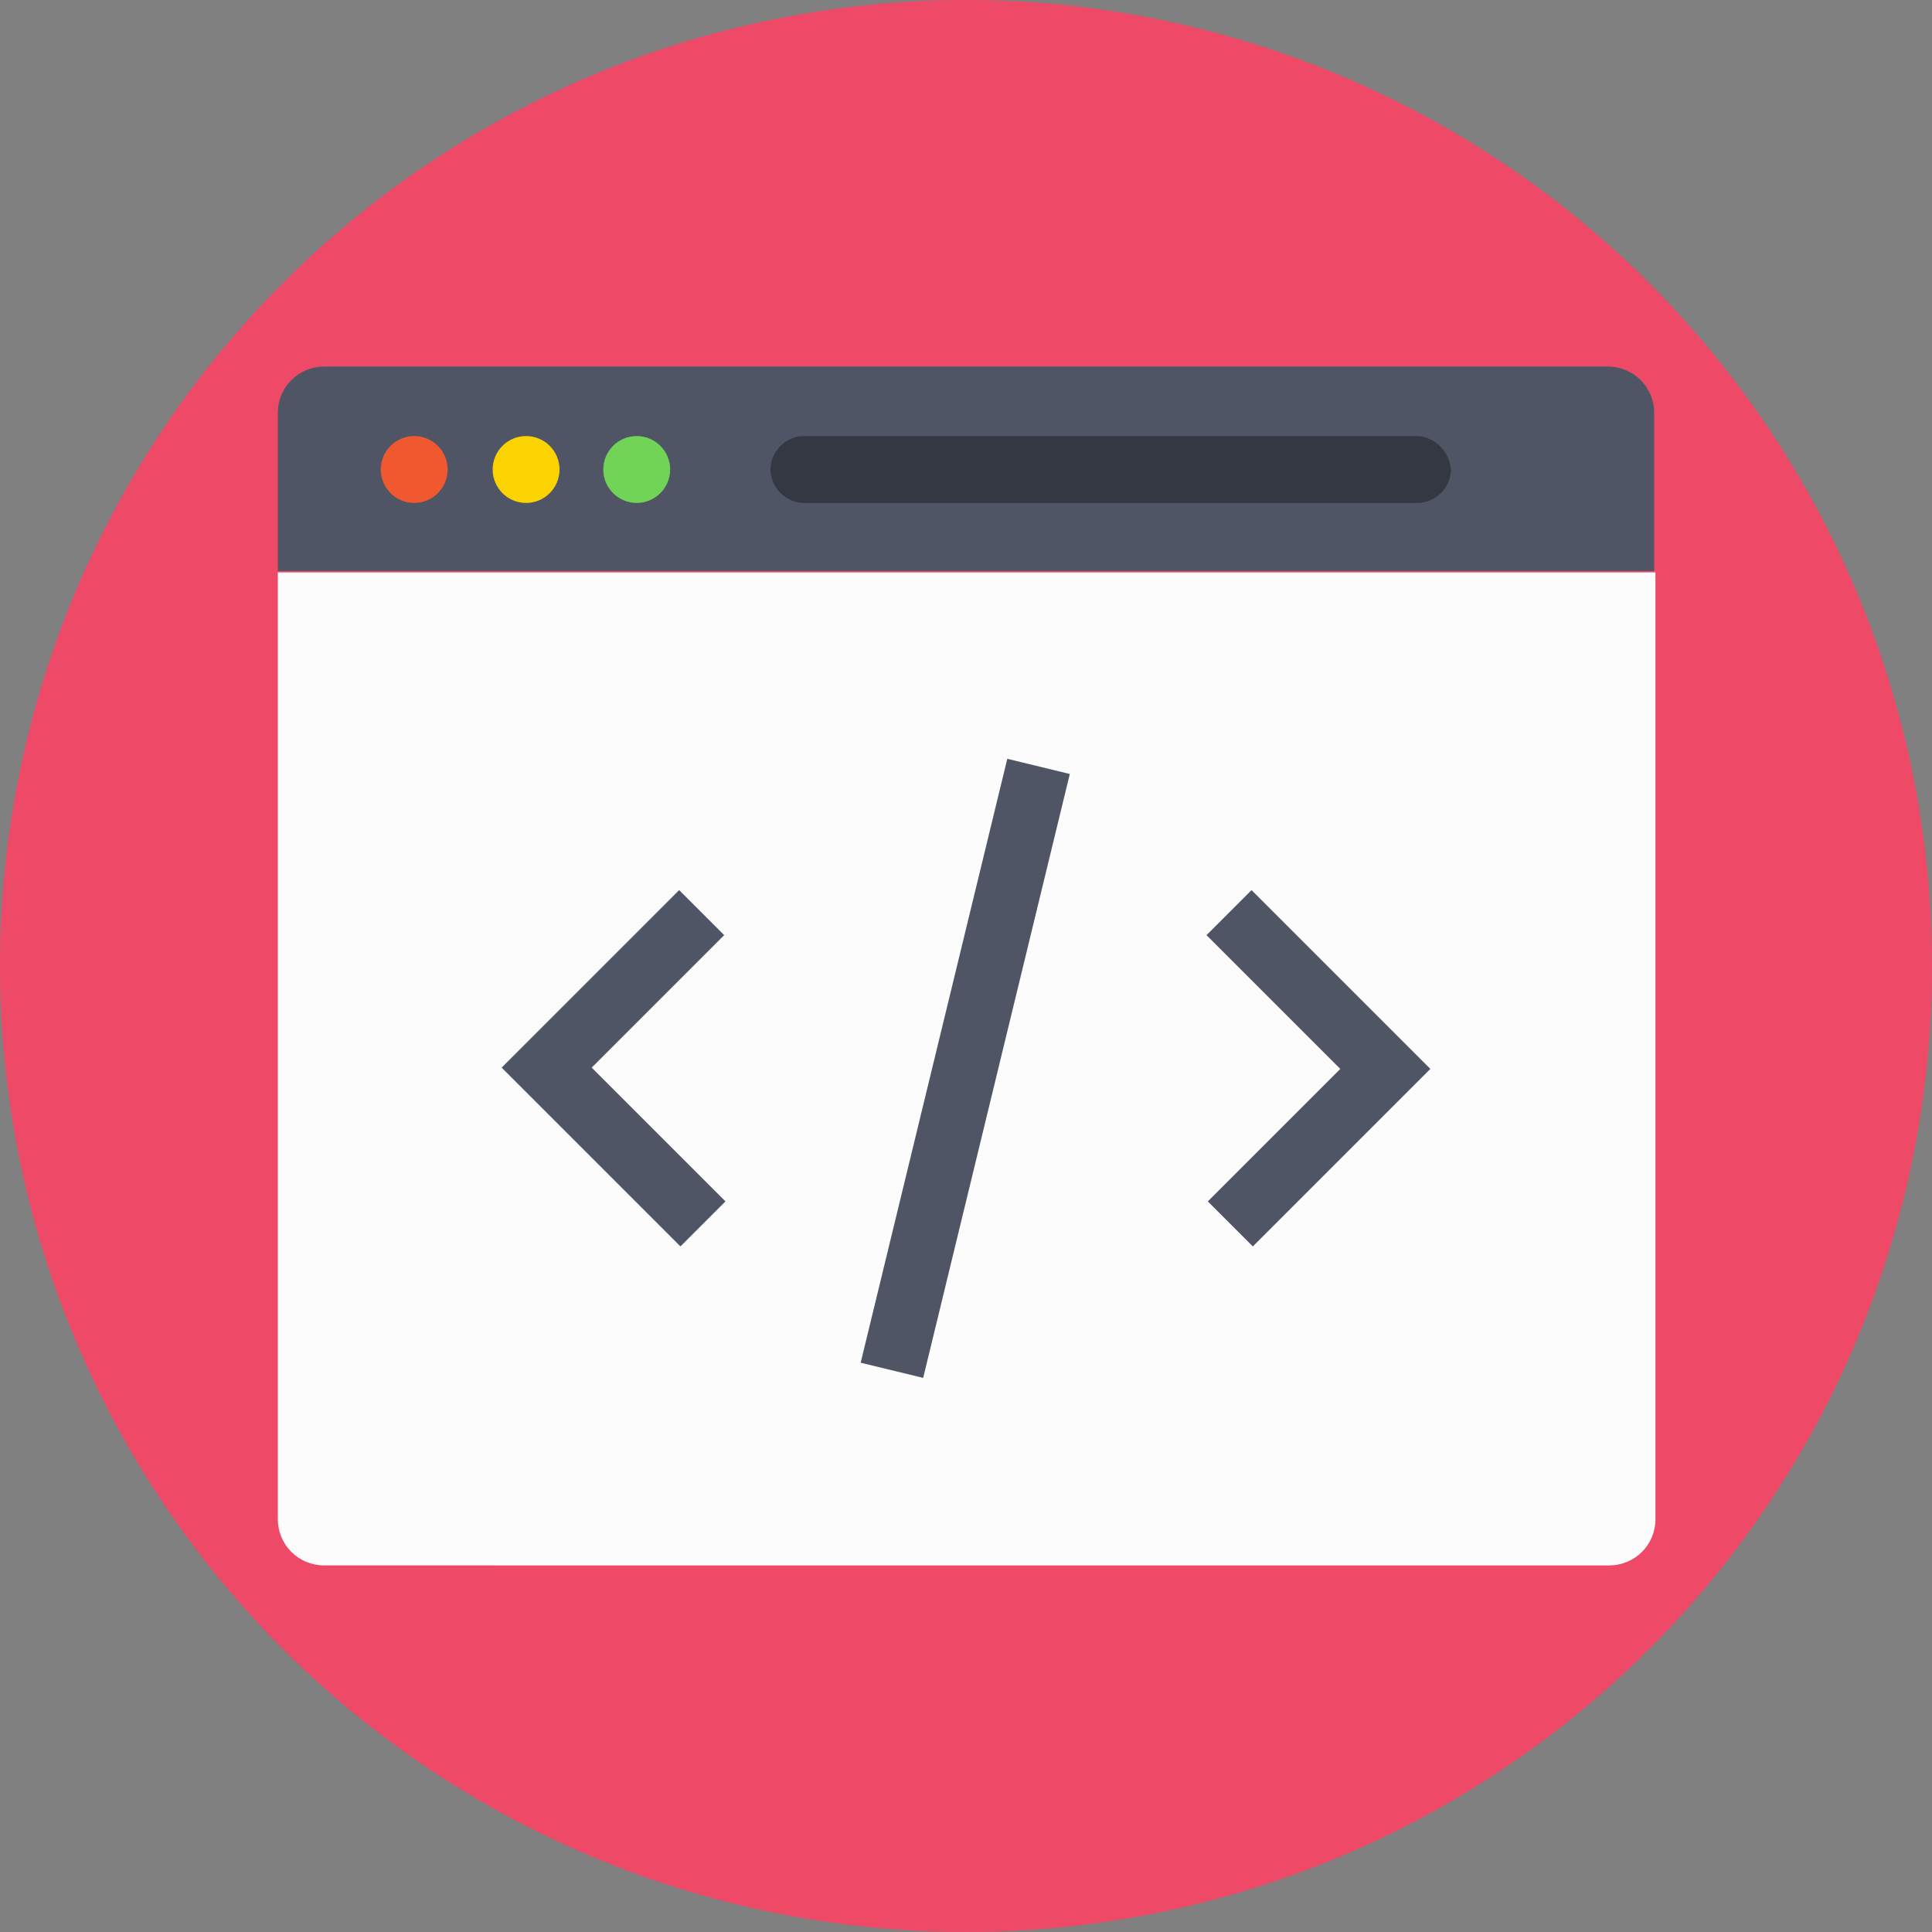 <?xml version="1.0" encoding="iso-8859-1"?>
<!-- Generator: Adobe Illustrator 19.0.0, SVG Export Plug-In . SVG Version: 6.00 Build 0)  -->
<svg version="1.1" id="Layer_1" xmlns="http://www.w3.org/2000/svg" xmlns:xlink="http://www.w3.org/1999/xlink" x="0px" y="0px"
	 viewBox="0 0 509.287 509.287" style="enable-background:new 0 0 509.287 509.287;" xml:space="preserve">
<rect x="0" y="0" width="509.287" height="509.287" fill="#808080" stroke="none"/>
<circle style="fill:#EE4A68;" cx="254.644" cy="254.644" r="254.644"/>
<path style="fill:#FCFCFD;" d="M73.24,150.887v249.558c0,6.781,5.425,12.207,12.207,12.207H424.18
	c6.781,0,12.207-5.425,12.207-12.207V150.887H73.24z"/>
<path style="fill:#4F5565;" d="M436.048,108.842c0-6.781-5.425-12.207-12.207-12.207H85.446c-6.781,0-12.207,5.425-12.207,12.207
	v41.706h362.808V108.842z"/>
<circle style="fill:#F0582F;" cx="109.181" cy="123.762" r="8.816"/>
<circle style="fill:#FBD303;" cx="138.681" cy="123.762" r="8.816"/>
<circle style="fill:#71D456;" cx="167.841" cy="123.762" r="8.816"/>
<path style="fill:#333842;" d="M373.319,114.946H211.921c-4.747,0-8.816,4.069-8.816,8.816c0,4.747,4.069,8.816,8.816,8.816h161.738
	c4.747,0,8.816-4.069,8.816-8.816C382.135,119.015,378.066,114.946,373.319,114.946z"/>
<g>
	<polygon style="fill:#4F5565;" points="330.257,328.562 318.389,316.694 353.314,281.77 318.05,246.506 329.918,234.638 
		377.049,281.77 	"/>
	<polygon style="fill:#4F5565;" points="179.37,328.562 132.238,281.43 179.03,234.638 190.898,246.506 155.974,281.43 
		191.237,316.694 	"/>
	
		<rect x="246.162" y="199.729" transform="matrix(-0.972 -0.236 0.236 -0.972 435.49 615.45)" style="fill:#4F5565;" width="16.954" height="163.779"/>
</g>
<g>
</g>
<g>
</g>
<g>
</g>
<g>
</g>
<g>
</g>
<g>
</g>
<g>
</g>
<g>
</g>
<g>
</g>
<g>
</g>
<g>
</g>
<g>
</g>
<g>
</g>
<g>
</g>
<g>
</g>
</svg>
